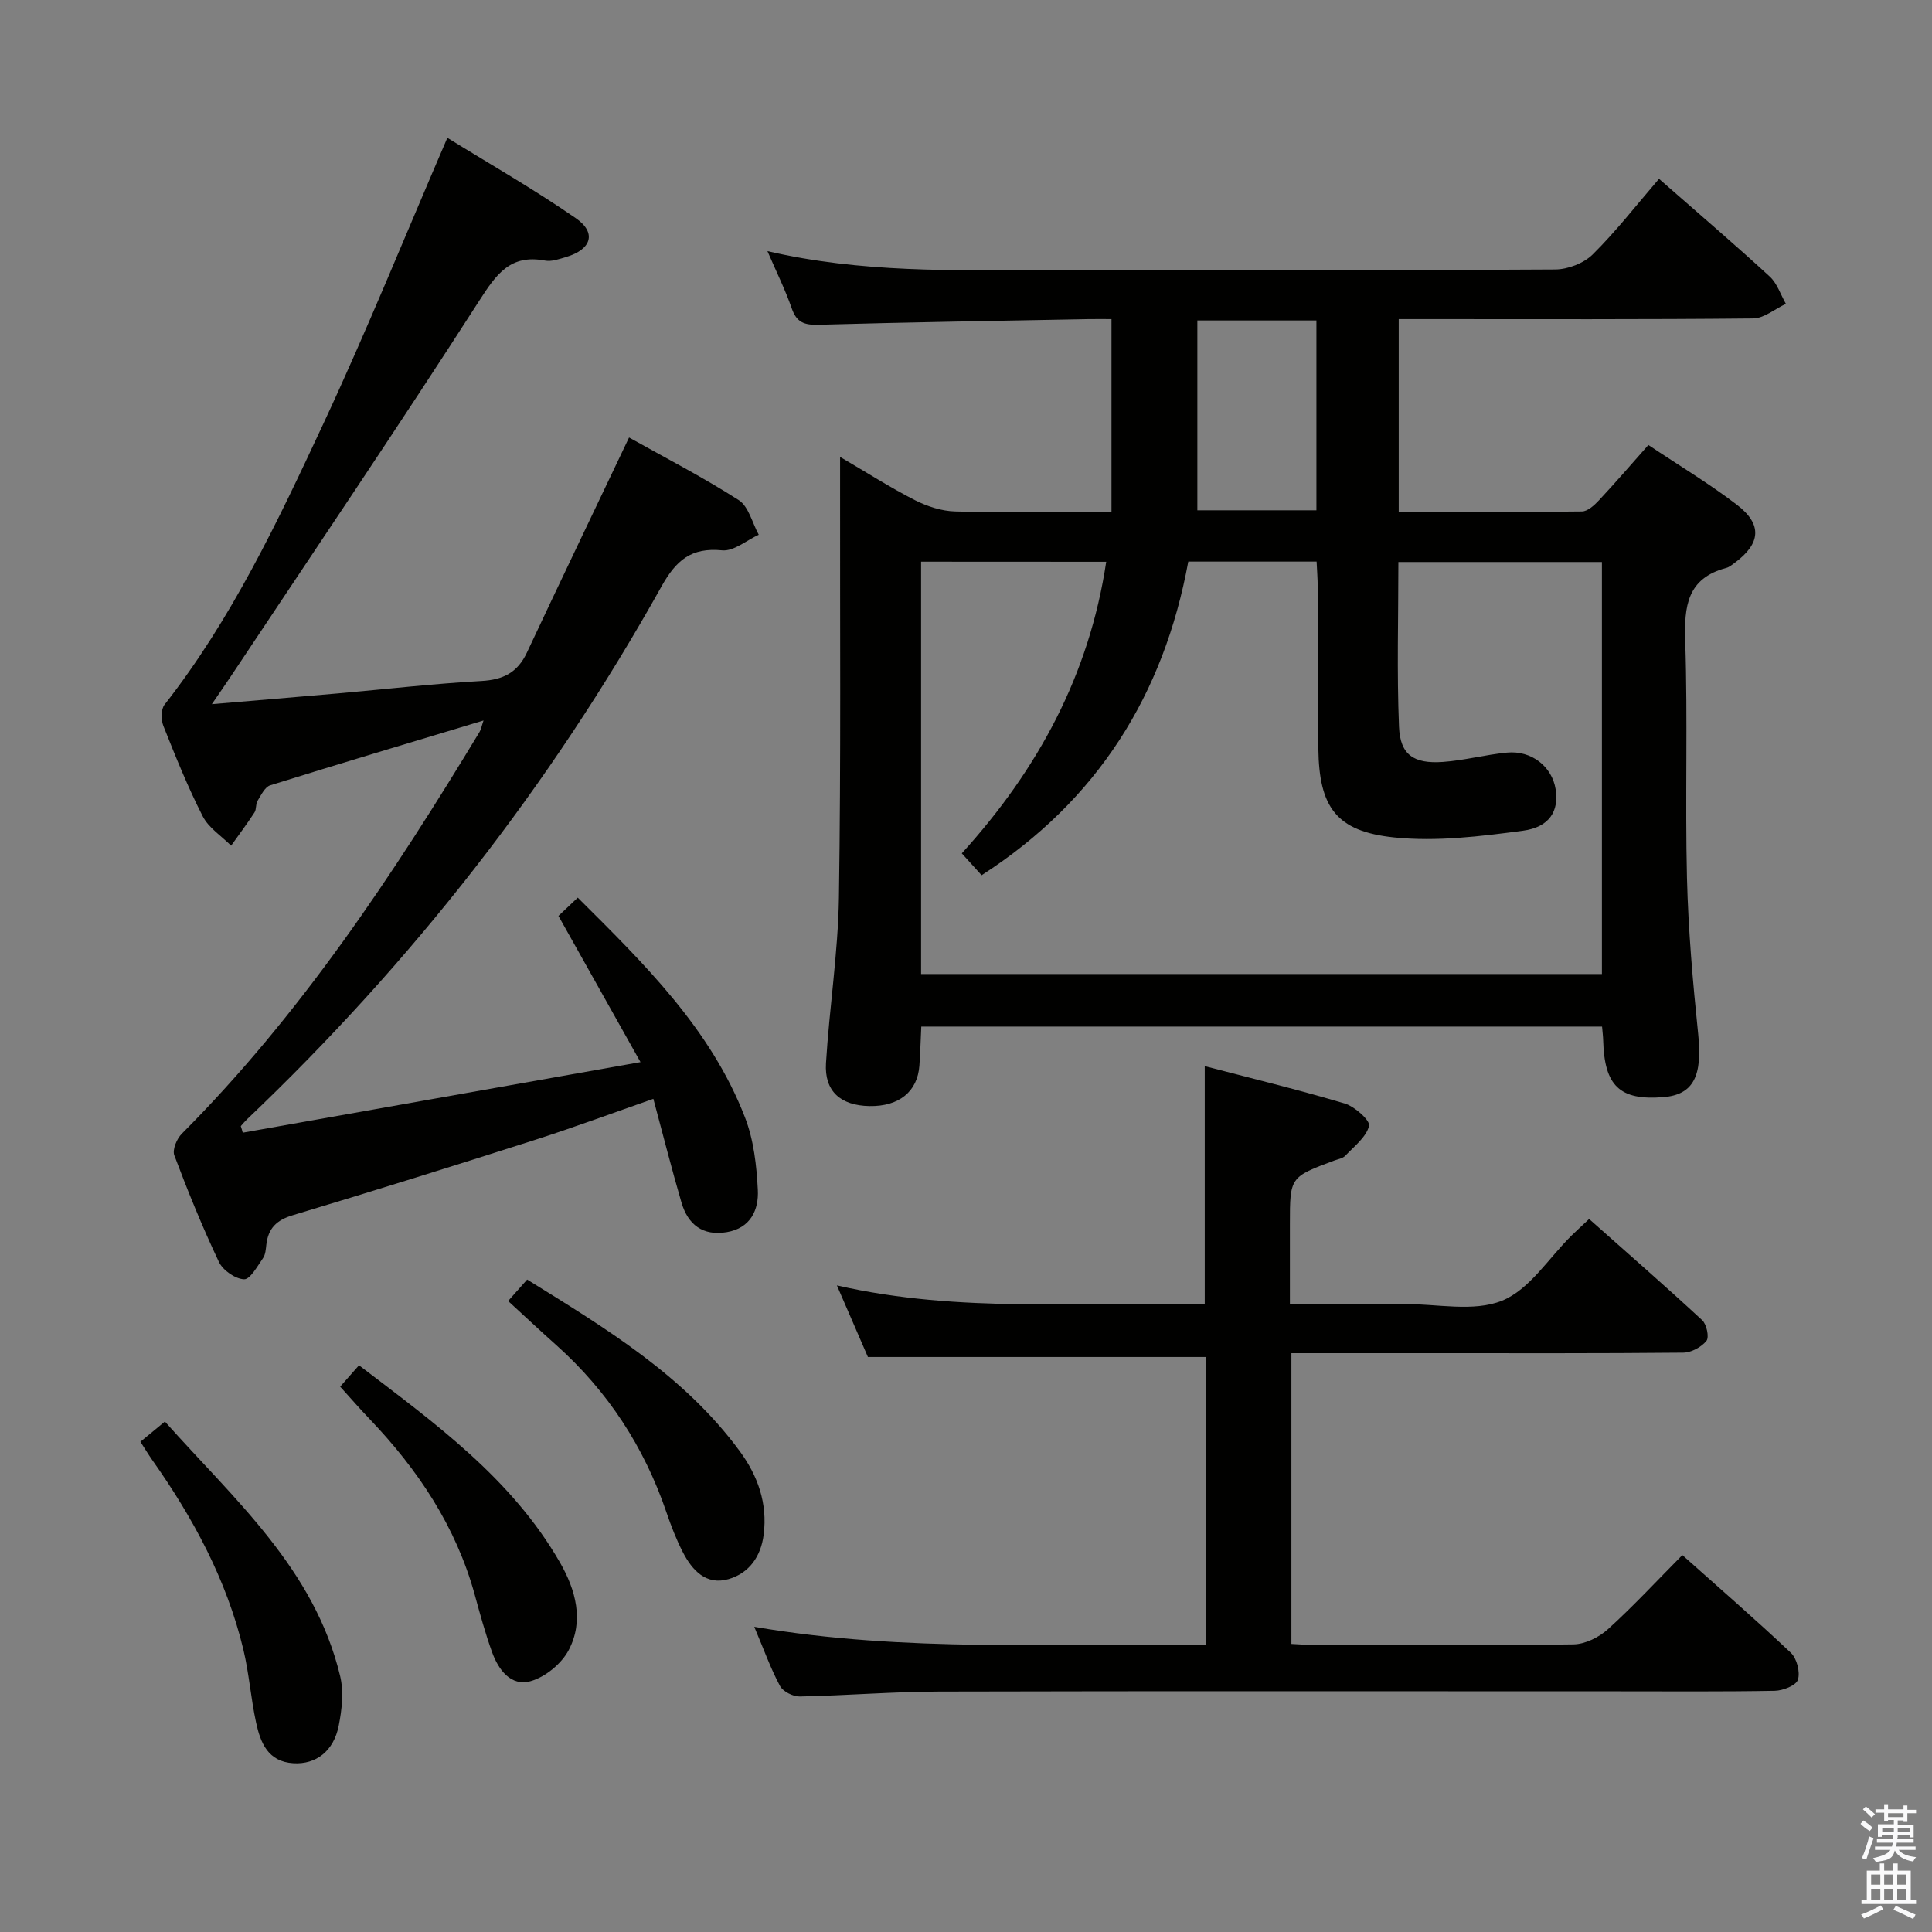 <svg enable-background="new 0 0 400 400" viewBox="0 0 400 400" xmlns="http://www.w3.org/2000/svg"><rect x="0" y="0" width="400" height="400" fill="#808080" stroke="none"/><path d="m385.2 377.6.6-.7c.6.4 1.3.9 1.9 1.5l-.6.7c-.8-.5-1.4-1-1.9-1.5zm.3 7.1c.6-1.4 1.1-2.9 1.5-4.5.3.1.6.3.9.4-.5 1.4-1 2.9-1.5 4.4zm.2-10.1.6-.6c.7.5 1.3 1.1 1.9 1.6l-.7.7c-.6-.6-1.2-1.2-1.8-1.7zm8.4-.8h.8v.9h1.8v.7h-1.8v1.8h-.8v-.3h-1.2v.9h3.3v2.6h-.8v-.4h-2.5c0 .3 0 .6-.1.8h3.4v.7h-3.5c0 .3-.1.6-.1.8h4v.7h-3.5c.7.9 1.9 1.3 3.6 1.5-.2.2-.4.5-.6.9-1.9-.3-3.2-1.1-3.8-2.3-.5 2.1-1.8 2-3.9 2.4-.2-.3-.4-.5-.6-.8 1.9-.4 3.1-.9 3.6-1.7h-3.2v-.7h3.5c.1-.2.1-.5.2-.8h-3.3v-.7h3.4c0-.2 0-.5 0-.8h-2.4v.3h-.8v-2.6h3.3v-.9h-1.2v.3h-.8v-1.8h-1.8v-.7h1.8v-.9h.8v.9h3.2zm-4.4 5.5h2.4c0-.3 0-.6 0-.9h-2.4zm1.2-3.1h3.2v-.8h-3.2zm4.4 2.2h-2.4v.9h2.5v-.9z" fill="#fafafb"/><path d="m389.2 385.8h.9v1.5h1.9v-1.5h.9v1.5h2.7v6h1.1v.9h-11.3v-.9h1.1v-6h2.7zm.2 8.7.5.8c-1.2.6-2.5 1.3-4 1.9-.2-.3-.3-.6-.6-.8 1.6-.6 3-1.3 4.1-1.9zm-2-4.3h1.9v-2.1h-1.9zm0 3.1h1.9v-2.2h-1.9zm2.7-3.1h1.9v-2.1h-1.9zm0 3.1h1.9v-2.2h-1.9zm2.4 1.3c1.4.6 2.7 1.2 4.1 1.8l-.5.9c-1.5-.7-2.8-1.4-4.1-1.9zm2.2-6.5h-1.9v2.1h1.9zm-1.9 5.2h1.9v-2.2h-1.9z" fill="#fafafb"/><g fill="#010100"><path d="m343.48 37.02c8.99 7.88 16.08 13.93 22.93 20.24 1.54 1.42 2.25 3.74 3.34 5.65-2.27 1.05-4.52 3-6.8 3.02-22.49.23-44.99.14-67.48.14-1.82 0-3.65 0-5.88 0v39.92c12.7 0 25.32.06 37.93-.1 1.2-.02 2.58-1.29 3.53-2.31 3.39-3.62 6.63-7.39 10.23-11.45 6.29 4.21 12.55 7.96 18.32 12.37 5.34 4.08 4.95 8.06-.49 12.06-.53.39-1.09.86-1.7 1.02-8.12 2.15-8.74 7.94-8.5 15.21.54 16.31-.04 32.66.36 48.98.27 10.79 1.21 21.58 2.32 32.32.9 8.64-.94 12.56-7.22 13.06-9.02.72-12.2-2.3-12.45-11.78-.02-.82-.13-1.65-.23-2.83-46.82 0-93.56 0-140.95 0-.12 2.59-.2 5.33-.39 8.07-.38 5.4-4.23 8.5-10.34 8.39-5.98-.11-9.35-3.07-9-8.87.69-11.44 2.5-22.84 2.68-34.28.43-28.32.2-56.65.24-84.97 0-1.8 0-3.6 0-6.28 5.56 3.25 10.41 6.36 15.51 8.96 2.54 1.29 5.54 2.26 8.35 2.33 10.48.27 20.97.11 32.33.11 0-13.22 0-26.23 0-39.93-1.21 0-2.97-.03-4.73 0-18.64.36-37.28.64-55.91 1.17-2.93.08-4.54-.46-5.55-3.37-1.34-3.86-3.17-7.55-5.04-11.88 19.38 4.51 38.51 3.97 57.62 3.95 35.16-.04 70.32.05 105.47-.15 2.64-.02 5.92-1.28 7.77-3.11 4.83-4.78 9.03-10.2 13.73-15.66zm-152.78 79.27v85.37h140.96c0-28.59 0-56.83 0-85.3-14.16 0-28.05 0-42.14 0 0 11.56-.33 22.85.13 34.11.24 5.8 3.02 7.7 9.08 7.28 4.45-.31 8.82-1.51 13.27-1.93 5.1-.49 9.34 2.9 10.08 7.6.7 4.45-1.22 7.84-6.81 8.58-8.81 1.17-17.9 2.29-26.65 1.38-11.99-1.25-15.51-6.27-15.67-18.36-.14-11.16-.08-22.32-.13-33.48-.01-1.75-.15-3.5-.23-5.27-9.11 0-17.57 0-26.57 0-5.06 27.53-18.77 49.46-42.79 64.94-1.29-1.42-2.67-2.95-4.1-4.53 15.84-17.46 26.38-36.98 29.9-60.37-12.98-.02-25.43-.02-38.33-.02zm57.2-49.94v39.3h24.65c0-13.24 0-26.13 0-39.3-8.03 0-15.79 0-24.65 0z"/><path d="m50.26 234.51c27.08-4.8 54.16-9.61 82.35-14.61-5.91-10.52-11.38-20.27-16.99-30.27 1.24-1.17 2.53-2.38 4-3.78 13.76 13.7 27.52 27.12 34.62 45.49 1.81 4.67 2.41 9.98 2.66 15.03.21 4.11-1.49 7.9-6.42 8.73-5 .84-8.06-1.58-9.39-6.14-2.04-6.97-3.81-14.01-5.82-21.46-8.51 2.97-16.55 5.96-24.72 8.57-16.6 5.31-33.24 10.52-49.94 15.53-3.34 1-5.06 2.7-5.46 6.03-.12.98-.17 2.11-.7 2.86-1.16 1.66-2.66 4.43-3.93 4.37-1.83-.08-4.38-1.86-5.2-3.6-3.41-7.2-6.42-14.6-9.23-22.06-.44-1.16.51-3.44 1.55-4.47 24.62-24.72 43.7-53.53 61.64-83.18.31-.51.41-1.15.83-2.38-15.1 4.55-29.66 8.89-44.16 13.42-1.12.35-1.91 2.05-2.64 3.24-.41.67-.19 1.73-.62 2.38-1.53 2.35-3.21 4.59-4.84 6.88-2-2.01-4.65-3.68-5.88-6.09-3.09-6.05-5.63-12.39-8.15-18.72-.5-1.27-.51-3.43.25-4.39 13.89-17.71 23.43-37.92 32.85-58.1 8.98-19.23 16.94-38.94 25.7-59.26 8.43 5.22 17.77 10.55 26.59 16.64 4.37 3.02 3.24 6.48-1.98 8.03-1.42.42-3.01 1.01-4.38.75-7.18-1.36-10.08 2.79-13.62 8.3-16.8 26.15-34.23 51.9-51.44 77.78-1.08 1.62-2.19 3.22-3.93 5.76 9.4-.8 17.71-1.49 26.02-2.22 9.93-.88 19.85-2.02 29.8-2.58 4.5-.25 7.47-1.75 9.4-5.86 6.9-14.71 13.93-29.36 21.16-44.55 7.24 4.06 15.18 8.15 22.69 12.95 2.07 1.32 2.81 4.73 4.16 7.18-2.53 1.15-5.17 3.46-7.57 3.23-6.43-.63-9.54 2.05-12.59 7.52-22.96 41.11-51.68 77.82-85.8 110.29-.46.44-.86.93-1.28 1.4.16.45.29.9.41 1.36z"/><path d="m267.37 340.36c1.69.08 3.31.22 4.93.22 17.83.02 35.66.13 53.48-.13 2.43-.04 5.3-1.48 7.15-3.16 5.28-4.79 10.14-10.04 15.38-15.33 7.7 6.87 15.23 13.39 22.46 20.23 1.25 1.18 1.97 3.98 1.47 5.58-.37 1.18-3.09 2.26-4.79 2.29-10.83.2-21.66.11-32.49.11-46.82 0-93.63-.07-140.45.05-9.64.02-19.28.83-28.92 1.02-1.39.03-3.48-1.02-4.1-2.18-1.95-3.63-3.34-7.56-5.33-12.25 31.41 5.4 62.36 3.3 93.5 3.81 0-20.39 0-40.12 0-59.67-23.32 0-46.37 0-69.97 0-1.78-4.11-3.88-8.95-6.42-14.82 25.64 5.86 50.84 3.24 76.16 3.92 0-16.39 0-32.43 0-49.32 9.68 2.53 19.42 4.89 29.01 7.75 2.07.62 5.29 3.53 5.01 4.63-.6 2.34-3.09 4.23-4.93 6.18-.52.55-1.48.69-2.25.98-9.21 3.43-9.21 3.43-9.21 13.15v16.57c8.11 0 15.88.02 23.64-.01 6.83-.03 14.38 1.69 20.27-.68 5.69-2.29 9.66-8.83 14.4-13.49 1.06-1.04 2.15-2.03 3.64-3.43 7.89 7.01 15.76 13.87 23.41 20.95.92.85 1.49 3.53.88 4.28-1.04 1.29-3.13 2.42-4.79 2.44-17.33.17-34.65.11-51.98.11-9.62 0-19.24 0-29.16 0z"/><path d="m29.07 298.5c1.76-1.45 3.15-2.6 5.07-4.18 14.39 16.16 30.96 30.52 36.28 52.68.78 3.23.37 6.95-.29 10.28-1.05 5.31-4.73 8.06-9.39 7.78-5.26-.32-6.82-4.25-7.72-8.42-1.09-5.02-1.45-10.2-2.65-15.19-3.47-14.41-10.4-27.21-18.89-39.23-.76-1.09-1.44-2.22-2.41-3.72z"/><path d="m105.2 269.36c1.44-1.62 2.52-2.84 3.94-4.44 16.24 10.07 32.47 19.84 44 35.51 3.77 5.12 5.79 10.83 4.97 17.3-.57 4.53-3.01 7.98-7.28 9.21-4.63 1.33-7.52-1.82-9.46-5.59-1.36-2.64-2.44-5.45-3.4-8.27-4.61-13.52-12.16-25.08-22.82-34.61-3.24-2.88-6.39-5.85-9.95-9.11z"/><path d="m70.43 287.09c1.35-1.52 2.42-2.74 3.9-4.42 15.66 11.96 31.6 23.39 41.63 40.87 3.23 5.63 4.99 12.03 1.78 18.1-1.49 2.82-4.84 5.57-7.89 6.43-4.06 1.14-6.65-2.35-7.97-6-1.4-3.88-2.49-7.88-3.58-11.86-3.89-14.16-11.76-25.93-21.78-36.42-1.96-2.04-3.81-4.18-6.09-6.7z"/></g></svg>
